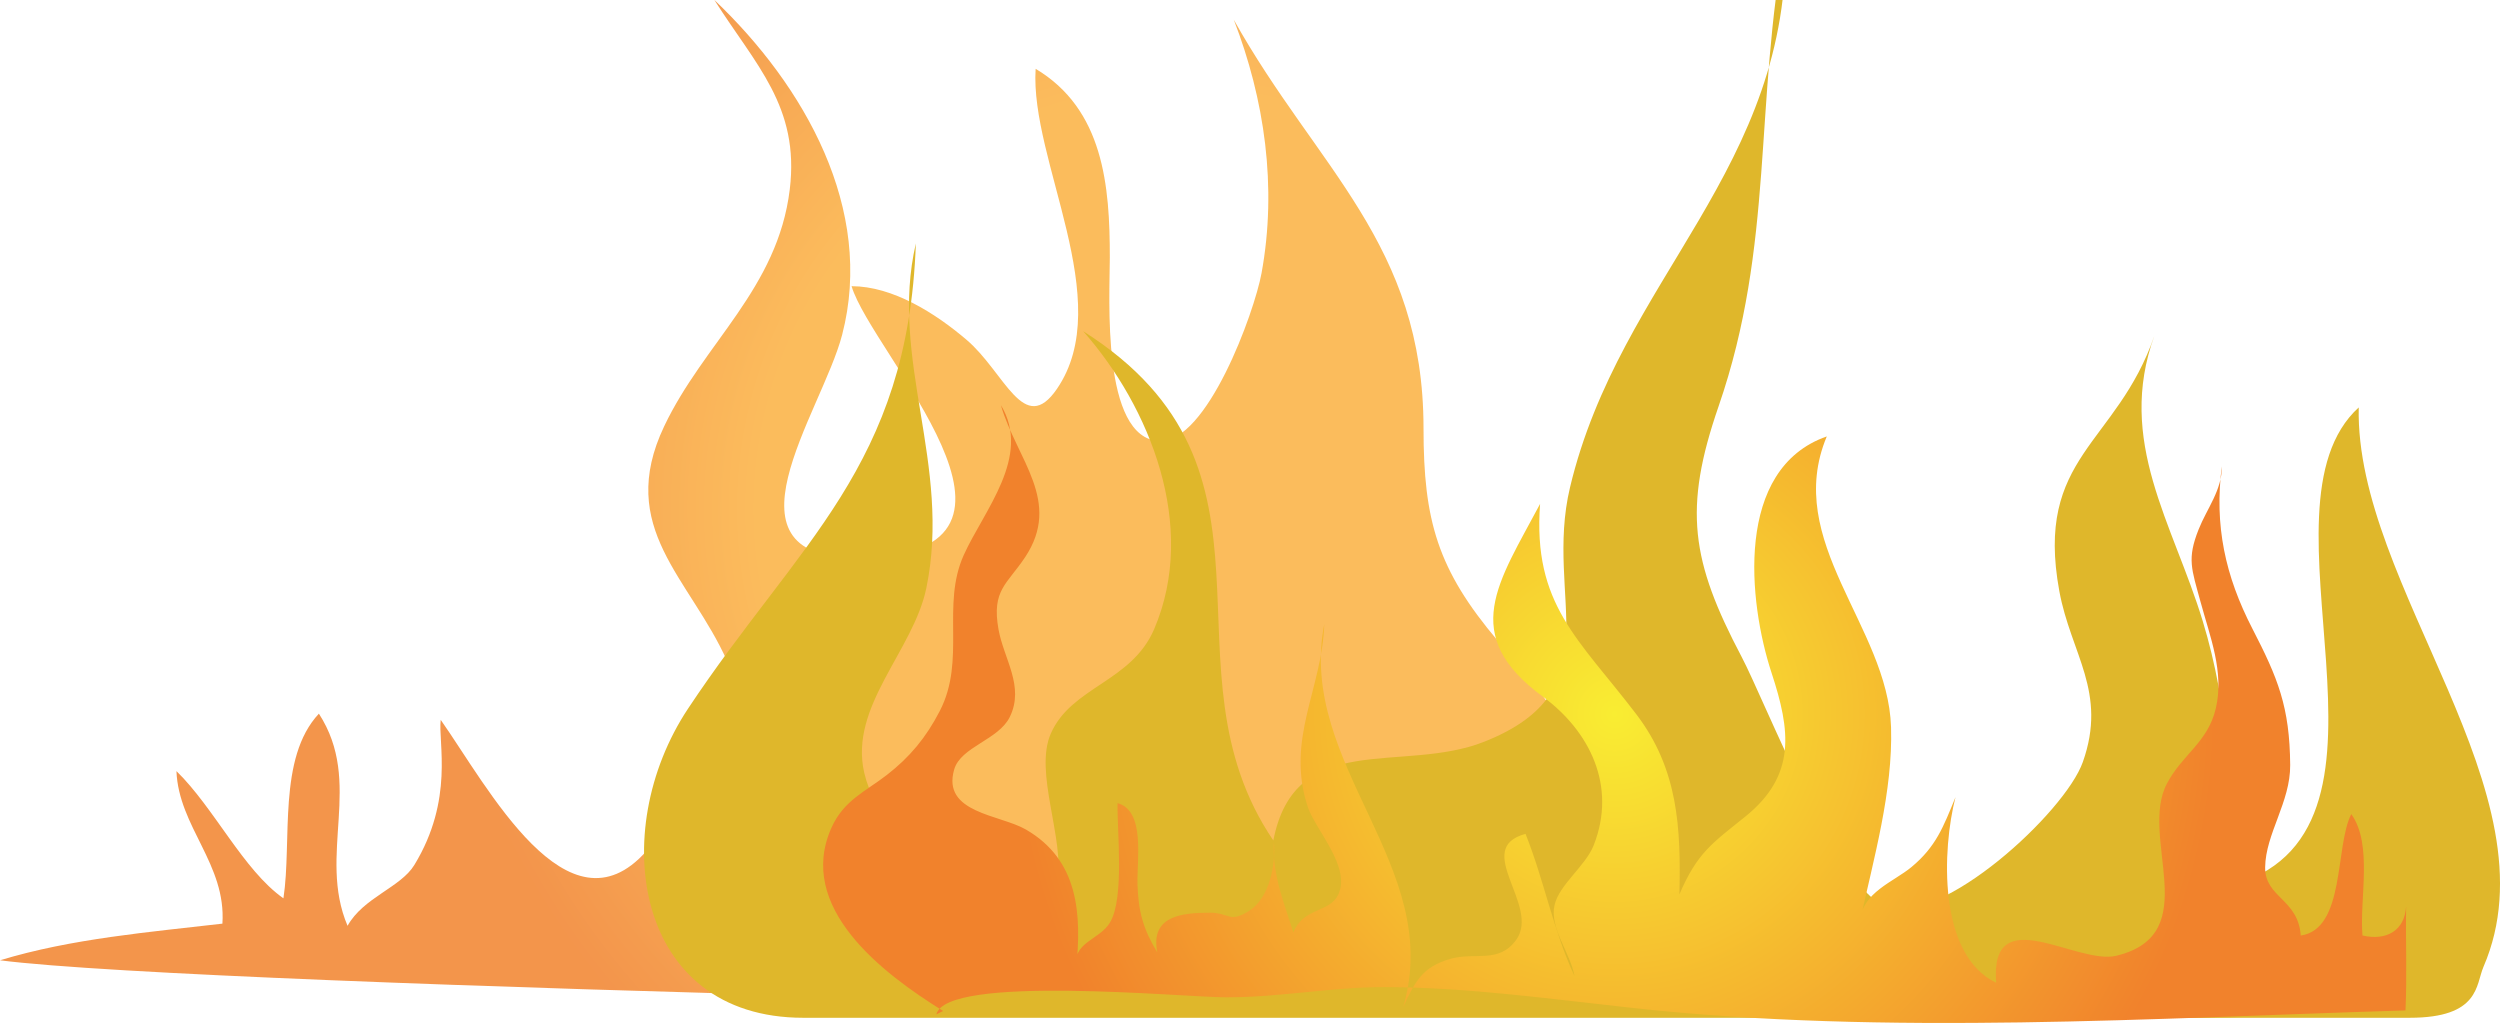 <?xml version="1.0" encoding="utf-8"?>
<!-- Generator: Adobe Illustrator 16.0.0, SVG Export Plug-In . SVG Version: 6.00 Build 0)  -->
<!DOCTYPE svg PUBLIC "-//W3C//DTD SVG 1.1//EN" "http://www.w3.org/Graphics/SVG/1.1/DTD/svg11.dtd">
<svg version="1.1" xmlns="http://www.w3.org/2000/svg" xmlns:xlink="http://www.w3.org/1999/xlink" x="0px" y="0px"
	 width="195.517px" height="80px" viewBox="0 71.431 195.517 80" enable-background="new 0 71.431 195.517 80" xml:space="preserve"
	>
<symbol  id="flame-tall-1" viewBox="-28.911 -69.14 57.822 138.279">
	<path fill="#CE5427" d="M-8.407-62.196c-9.075,5.659-14.006,25.23-11.135,35.158c1.331,4.604,4.227,7.677,4.647,12.748
		C-14.07-4.313-21.5,1.876-25.514,10.252c-3.098,6.467-4.801,17-1.918,23.965c1.871,4.52,5.664,8.626,7.912,12.95
		c4.671,8.992-0.205,13.899-3.447,21.972c3.06-3.955,8.895-6.195,9.96-11.445c1.236-6.094-4.479-10.687-6.425-15.988
		c-3.905-10.65,1.252-19.034,5.661-28.291c3.347-7.027,2.513-14.02,2.949-21.569C-8.892-6.263-9.765-1.01-8.78,1.941
		c1.726,5.169,5.822,8.781,4.947,14.838c-0.77,5.322-2.992,9.132-2.586,14.75c0.393,5.433,3.034,9.49,4.547,14.681
		c-1.604-7.046-0.292-14.254,2.078-20.919C4.036,14.525,5.624,4.252-0.155-6.356c-4.264-7.826-5.998-14.285-4.287-23.461
		c1.195-6.407,3.71-14.117,5.949-20.224c-0.028,9.762,6.777,14.854,9.985,23.324c3.064,8.089-2.19,17.118,1.085,24.95
		c3.542-15.872-4.466-34.137,3.905-48.909c0,6.959,6.577,10.965,7.645,17.562c0.536,3.312-0.623,6.854,0.155,10.151
		c0.735,3.117,2.882,6.882,4.299,9.736c-4.281-7.15-1.761-17.317-0.339-24.918c1.29-6.898,0.727-11.667-1.795-18.113
		c-1.418-3.624-3.038-9.452-6.341-11.452C16.16-70.096,5.488-70.25-8.407-62.196z"/>
</symbol>
<symbol  id="flame-yellow-1" viewBox="-90.719 -53.145 181.437 106.29">
	<path fill="#DFB72B" d="M-75.146-52.637c-16.496,0-19.24,18.213-11.273,30.219C-75.582-6.083-64.91,1.251-64.146,23.061
		c-2.637-11.355,3.527-21.609,1.023-33.696c-1.268-6.121-7.566-11.567-6.07-18.049c1.885-8.165,12.459-9.798,18.896-10.823
		c0.718,4.446-2.333,10.869-0.648,14.673c2.027,4.58,7.887,5.024,10.098,10.199c4.301,10.065-0.44,21.747-6.943,29.118
		C-26.372,0.927-40.702-18.35-29.2-35.302c2.132,10.936,12.589,6.488,20.587,9.641C4.192-20.614-2.791-11.667-0.197-0.788
		C4.7,19.75,21.441,30.314,20.877,53.145c-3.1-16.5-1.073-30.152-6.549-46.004c-3.467-10.035-2.696-15.112,2.259-24.507
		c2.247-4.259,9.474-22.844,14.125-24.437c5.415-1.854,17.477,9.234,19.223,14.166c2.426,6.848-1.166,10.562-2.295,16.698
		C45.209,2.27,53.255,3.373,56.93,14.038c-3.747-10.313,1.805-18.306,4.727-27.897c2.548-8.365,2.909-16.957,3.327-25.696
		C83.235-33.8,66.043-2.883,76.907,7.03C76.528-10.449,96.418-30.724,89.1-47.66c-0.754-1.745-0.352-4.977-7.217-4.977
		C49.277-52.637-43.032-52.637-75.146-52.637z"/>
	<radialGradient id="SVGID_1_" cx="4.169" cy="-22.942" r="58.736" gradientUnits="userSpaceOnUse">
		<stop  offset="0" style="stop-color:#F9ED32"/>
		<stop  offset="1" style="stop-color:#F1822C"/>
	</radialGradient>
	<path fill="url(#SVGID_1_)" d="M-61.479-51.971c-5.994,3.715-14.394,10.15-10.916,17.917c1.203,2.688,3.344,3.547,5.414,5.156
		c2.235,1.738,3.832,3.648,5.178,6.26c2.58,5.004,0.117,10.312,2.342,15.242c1.966,4.357,6.665,9.646,3.624,14.656
		c1.555-5.334,6.011-9.406,2.364-14.881c-1.758-2.642-3.275-3.2-2.598-7.026c0.514-2.906,2.575-5.582,1.107-8.583
		c-1.104-2.258-4.801-2.9-5.441-5.148c-1.214-4.251,4.467-4.382,7.014-5.854c5.142-2.97,5.474-8.229,4.91-13.64
		c-0.44,2.685,2.304,2.79,3.342,4.6c1.39,2.425,0.656,8.915,0.709,11.618c2.75-0.735,1.873-5.641,1.949-7.942
		c0.088-2.655,0.549-4.365,1.933-6.64c-0.685,3.521,2.313,3.868,5.124,3.872c1.98,0.004,1.889-1.057,3.854,0.178
		c2.039,1.282,2.607,4.612,2.424,6.766c-0.176-3.281,1.049-6.116,1.903-8.873c0.96,2.429,3.498,1.928,4.361,3.642
		c1.364,2.707-2.209,6.359-2.964,8.666c-2.166,6.616,1.425,11.488,1.625,17.837c-2.684-13.77,11.791-23.72,7.711-37.438
		c1.188,2.537,1.886,3.923,4.625,4.713c2.387,0.688,4.727-0.505,6.427,1.854c2.409,3.347-4.363,8.936,0.912,10.362
		c1.826-4.565,2.71-9.445,4.788-13.901c-0.395,2.25-2.464,4.692-1.953,6.936c0.457,2.003,3.032,3.824,3.829,5.847
		c2.279,5.786-0.384,11.163-4.979,14.539C-11.088-15.192-7.197-10.083-3.122-2.4c-0.736-9.849,3.782-13.186,9.406-20.562
		c4.109-5.391,4.363-11.121,4.213-17.609c1.751,4.071,3.181,4.978,6.433,7.595c5.021,4.042,4.426,8.424,2.576,14.058
		c-2.277,6.938-3.651,19.95,5.399,23.115C20.6-6.085,30.879-14.378,31.187-24.221c0.195-6.257-1.706-12.866-3.027-18.946
		c0.197,2.785,3.29,3.823,5.021,5.263c2.409,2.001,3.115,3.921,4.308,6.837c-1.302-5.048-1.768-15.397,3.975-18.145
		c-0.647,8.181,7.874,1.693,11.758,2.641c8.721,2.125,2.13,11.549,4.946,16.852c1.516,2.854,3.992,4.01,4.77,7.335
		c0.833,3.562-0.57,6.996-1.497,10.415c-0.873,3.218-1.337,4.177-0.186,7.074c0.806,2.031,2.312,3.883,2.267,6.164
		c-0.739-5.772,0.321-10.694,2.994-15.876c2.487-4.821,3.646-7.632,3.691-13.321c0.029-3.613-2.413-6.737-2.448-10
		c-0.032-2.97,3.229-3.072,3.48-6.669c4.37,0.632,3.326,8.722,4.94,11.873c2.139-2.978,0.782-8.378,1.096-11.868
		c2.329-0.542,4.134,0.469,4.266,2.862c-0.057-3.391,0.093-6.814-0.062-10.188C56.9-52.659,30.78-54.371,6.167-51.702
		c-8.075,0.876-16.324,2.045-24.452,2.065c-5.199,0.014-10.262-1.008-15.52-1c-4.248,0.005-27.33,2.26-28.34-1.666"/>
</symbol>
<g id="fire-back" display="none">
	
		<use xlink:href="#flame-tall-1"  width="57.822" height="138.279" x="-28.911" y="-69.14" transform="matrix(-0.8 0 0 -0.8 158.471 92.235)" display="inline" overflow="visible"/>
	
		<use xlink:href="#flame-tall-1"  width="57.822" height="138.279" x="-28.911" y="-69.14" transform="matrix(0.8 0 0 -0.8 92.676 86.799)" display="inline" overflow="visible" enable-background="new    "/>
	
		<radialGradient id="SVGID_2_" cx="447.337" cy="-153.507" r="77.285" gradientTransform="matrix(1 0 0 -2 -281.5 -233.685)" gradientUnits="userSpaceOnUse">
		<stop  offset="0" style="stop-color:#ED1C24"/>
		<stop  offset="1" style="stop-color:#F1822C"/>
	</radialGradient>
	<path display="inline" fill="url(#SVGID_2_)" d="M88.066,128.834c-1.852-6.18-4.61-11.716-2.555-18.399
		c1.112-3.617,3.861-7.315,6.646-9.851c1.799-1.639,4.993-2.766,6.338-4.852c2.249-3.49,1.173-9.074,1.172-13.213
		c0-6.105-0.597-12.093-0.82-18.162c-0.177-4.771-0.977-11.63,1.623-15.842c2.709-4.39,4.848-4.66,4.798-10.48
		c-0.046-5.311-7.249-14.848-2.37-19.111c-0.42,6.095,2.886,9.914,5.227,15.188c2.021,4.554,1.909,9.429,1.941,14.374
		c0.049,7.052-0.633,14.237,1.166,21.128c1.438,5.512,4.854,10.435,6.062,16.005c-0.034-5.284-0.507-8.228,1.994-13.103
		c0.95-1.854,2.14-3.72,2.767-5.716c1.161-3.696,0.155-2.756-1.114-6.506c-2.024-5.983,5.545-8.094,6.336-13.842
		c0.507-3.674-1.377-7.236-0.839-10.836c0.292-1.952,1.646-3.554,1.94-5.616c0.94-6.586-0.125-10.758,3.769-16.438
		c2.841-4.144,5.128-8.496,3.64-13.561c-2.696,5.948-1.985,14.444-2.139,20.825c-0.271,11.302-0.09,21.815,2.549,32.792
		c1.353,5.627,1.451,10.898,1.472,16.664c0.014,3.555-1.185,6.794-1.174,10.2c11.43-10.859,1.967-27.497,6.618-40.495
		c2.168-6.055,6.957-11.653,8.095-18.056c0.727-4.1-0.979-8.144-0.732-12.221c-0.322,6.471-1.149,11.796-0.104,18.529
		c0.946,6.103,2.608,12.093,2.92,18.278c0.299,5.934-2.525,10.197-3.14,15.9c-0.576,5.346,1.07,9.071,2.248,14.001
		c1.523,6.377,0.648,14.322,0.472,20.812c-0.134,4.781-0.853,9.679-0.431,14.476c0.394,4.445,1.763,8.482,1.629,13.029
		c-0.496-3.213,2.685-8.474,5.841-9.08c3.031,5.641,3.981,14.184,9.698,17.881c0.192-3.356-0.149-6.442,1.572-9.545
		c1.072-1.933,4.301-3.731,4.021-5.746c-2.271,5.168,0.473,12.56,0.971,18.11c3.16-1.544,5.059-6.995,8.619-6.692
		c1.521,3.392,2.537,7.603,5.221,10.264c0-4.336,4.076-9.409,7.617-11.471c-3.862,6.394,0.312,10.179,1.15,16.154
		c0.84-4.467-0.855-6.025,2.583-9.771c3.041-3.311,7.179-4.84,11.807-5.247c-4.976,4.286-2.374,7.602-2.249,13.122
		c1.555-1.372,3.496-2.317,5.52-2.653c1.945,4.408,7.174,3.469,11.201,3.56c4.617,0.104,9.144,1.149,13.717,1.118
		c1.858-0.012,3.873-0.506,5.535-0.009c-9.443,1.444-18.975,0.546-28.46,1.289c-7.95,0.625-14.97,0.853-23.101,0.39
		c-6.918-0.396-13.26-2.132-20.131-3.08c-10.142-1.397-20.812-0.5-31.041-0.5c-13.457,0-26.802-2.508-40.099-0.889
		c-3.973,0.483-13.545,2.1-15.189-2.312c-1.118-2.998,2.23-8.733,0.033-11.508c-0.329-0.418-1.964-1.18-2.436-1.291"/>
	
		<radialGradient id="SVGID_3_" cx="452.678" cy="-266.817" r="8.265" gradientTransform="matrix(1 0 0 -1 -281.5 -252.569)" gradientUnits="userSpaceOnUse">
		<stop  offset="0" style="stop-color:#ED1C24"/>
		<stop  offset="1" style="stop-color:#F1822C"/>
	</radialGradient>
	<path display="inline" fill="url(#SVGID_3_)" d="M169.666,24.568c-5.824-2.544-1.117-7.311,0.561-10.416
		c1.769-3.272,2.711-6.995,1.562-10.757c1.238,4.431,5.594,6.876,2.824,11.718c-0.861,1.511-3.509,2.07-4.558,3.975
		c-0.914,1.661-0.968,4.489-1.455,6.014"/>
	
		<radialGradient id="SVGID_4_" cx="481.825" cy="-363.762" r="7.904" gradientTransform="matrix(1 0 0 -1 -281.5 -252.569)" gradientUnits="userSpaceOnUse">
		<stop  offset="0" style="stop-color:#ED1C24"/>
		<stop  offset="1" style="stop-color:#F1822C"/>
	</radialGradient>
	<path display="inline" fill="url(#SVGID_4_)" d="M196.866,121.102c-2.311-2.81,4.396-5.336,4.798-9.586
		c0.342-3.625-4.588-9.468-1.064-10.763c0.34,4.449,5.482,8.269,3.08,13.84c-1.514,3.509-5.354,3.74-7.348,7.04"/>
	
		<radialGradient id="SVGID_5_" cx="477.247" cy="-318.551" r="3.879" gradientTransform="matrix(1 0 0 -1 -281.5 -252.569)" gradientUnits="userSpaceOnUse">
		<stop  offset="0" style="stop-color:#FBB040"/>
		<stop  offset="0.466" style="stop-color:#FBB040"/>
		<stop  offset="0.822" style="stop-color:#F1822C"/>
	</radialGradient>
	<path display="inline" opacity="0.85" fill="url(#SVGID_5_)" enable-background="new    " d="M195.266,70.434
		c-3.082-4.244,1.264-6.302,2.665-9.438c0.401,3.23-0.239,7.56-4.053,7.914c-0.688,1.059-0.354,1.592-0.212,2.059"/>
	
		<radialGradient id="SVGID_6_" cx="368.245" cy="-278.55" r="4.786" gradientTransform="matrix(1 0 0 -1 -281.5 -252.569)" gradientUnits="userSpaceOnUse">
		<stop  offset="0" style="stop-color:#FBB040"/>
		<stop  offset="0.466" style="stop-color:#FBB040"/>
		<stop  offset="0.822" style="stop-color:#F1822C"/>
	</radialGradient>
	<path display="inline" opacity="0.85" fill="url(#SVGID_6_)" enable-background="new    " d="M88.066,32.033
		c-6.498-2.213,0.111-8.179-0.53-12.637c0.928,2.98,0.969,4.764,0.396,7.729c-0.432,2.248-3.649,2.775-0.932,5.441"/>
</g>
<g id="Layer_1">
	
		<radialGradient id="SVGID_7_" cx="373.533" cy="-363.804" r="70.903" gradientTransform="matrix(1 0 0 -1 -281.5 -252.569)" gradientUnits="userSpaceOnUse">
		<stop  offset="0" style="stop-color:#FBB040"/>
		<stop  offset="0.466" style="stop-color:#FBB040"/>
		<stop  offset="0.822" style="stop-color:#F1822C"/>
	</radialGradient>
	<path opacity="0.85" fill="url(#SVGID_7_)" enable-background="new    " d="M123.062,135.865c0.646-6.969-1.398-8.982-5.904-14.295
		c-4.751-5.603-5.827-9.453-5.829-16.64c-0.002-14.438-8.343-20.331-14.838-31.954c2.405,6.209,3.406,13.063,2.17,19.819
		c-0.562,3.062-4.275,13.318-8.012,13.129c-4.538-0.229-3.855-11.275-3.854-14.34c0.006-5.623-0.492-11.6-5.801-14.771
		c-0.466,7.146,6.373,18.161,1.664,25.034c-2.58,3.764-4.074-1.289-7.062-3.837c-2.477-2.11-5.787-4.192-8.998-4.198
		c1.58,5.281,16.857,20.79,0.917,21.25c-11.905,0.342-3.239-11.352-1.655-17.443c2.56-9.834-2.954-19.498-9.99-26.188
		c3.212,5.073,6.679,8.325,5.896,14.804c-0.938,7.761-6.717,12.001-9.82,18.528c-3.794,7.979,2.022,11.862,4.936,18.403
		c1.684,3.783,1.611,6.822,1.646,10.947c0.227-3.205-2.567-3.732-4.93-2.529c-2.606,1.329-1.412,4.571-3.059,6.423
		c-6.144,6.913-12.392-5.046-16.072-10.28c-0.217,1.766,1.066,6.218-2.062,11.351c-1.072,1.76-3.991,2.543-5.224,4.758
		c-2.366-5.585,1.263-11.182-2.241-16.593c-3.249,3.479-2.088,9.954-2.774,14.442c-3.123-2.188-5.422-7.083-8.367-9.949
		c0.174,4.366,3.904,7.265,3.595,11.93c-5.65,0.658-11.801,1.164-17.393,2.866c16.164,2.091,120.123,4.374,133.223,3.72
		c13.279-0.66,25.818,0.935,38.577,0.775c1.819-0.021,10.71-0.068,12.267-1.127c-13.618-4.914-36.965-2.021-50.828-5.595
		c-0.118-4.276,0.997-18.646-3.684-18.491c-2.473,5.077-0.897,11.934-1.252,17.446c-2.887-1.771-5.68-5.464-6.895-8.994
		c0.47-0.622,1.114-1.273,1.653-1.603"/>
	
		<use xlink:href="#flame-yellow-1"  width="181.437" height="106.29" id="XMLID_1_" x="-90.719" y="-53.145" transform="matrix(0.8 0 0 -0.8 122.943 108.919)" overflow="visible"/>
</g>
</svg>
